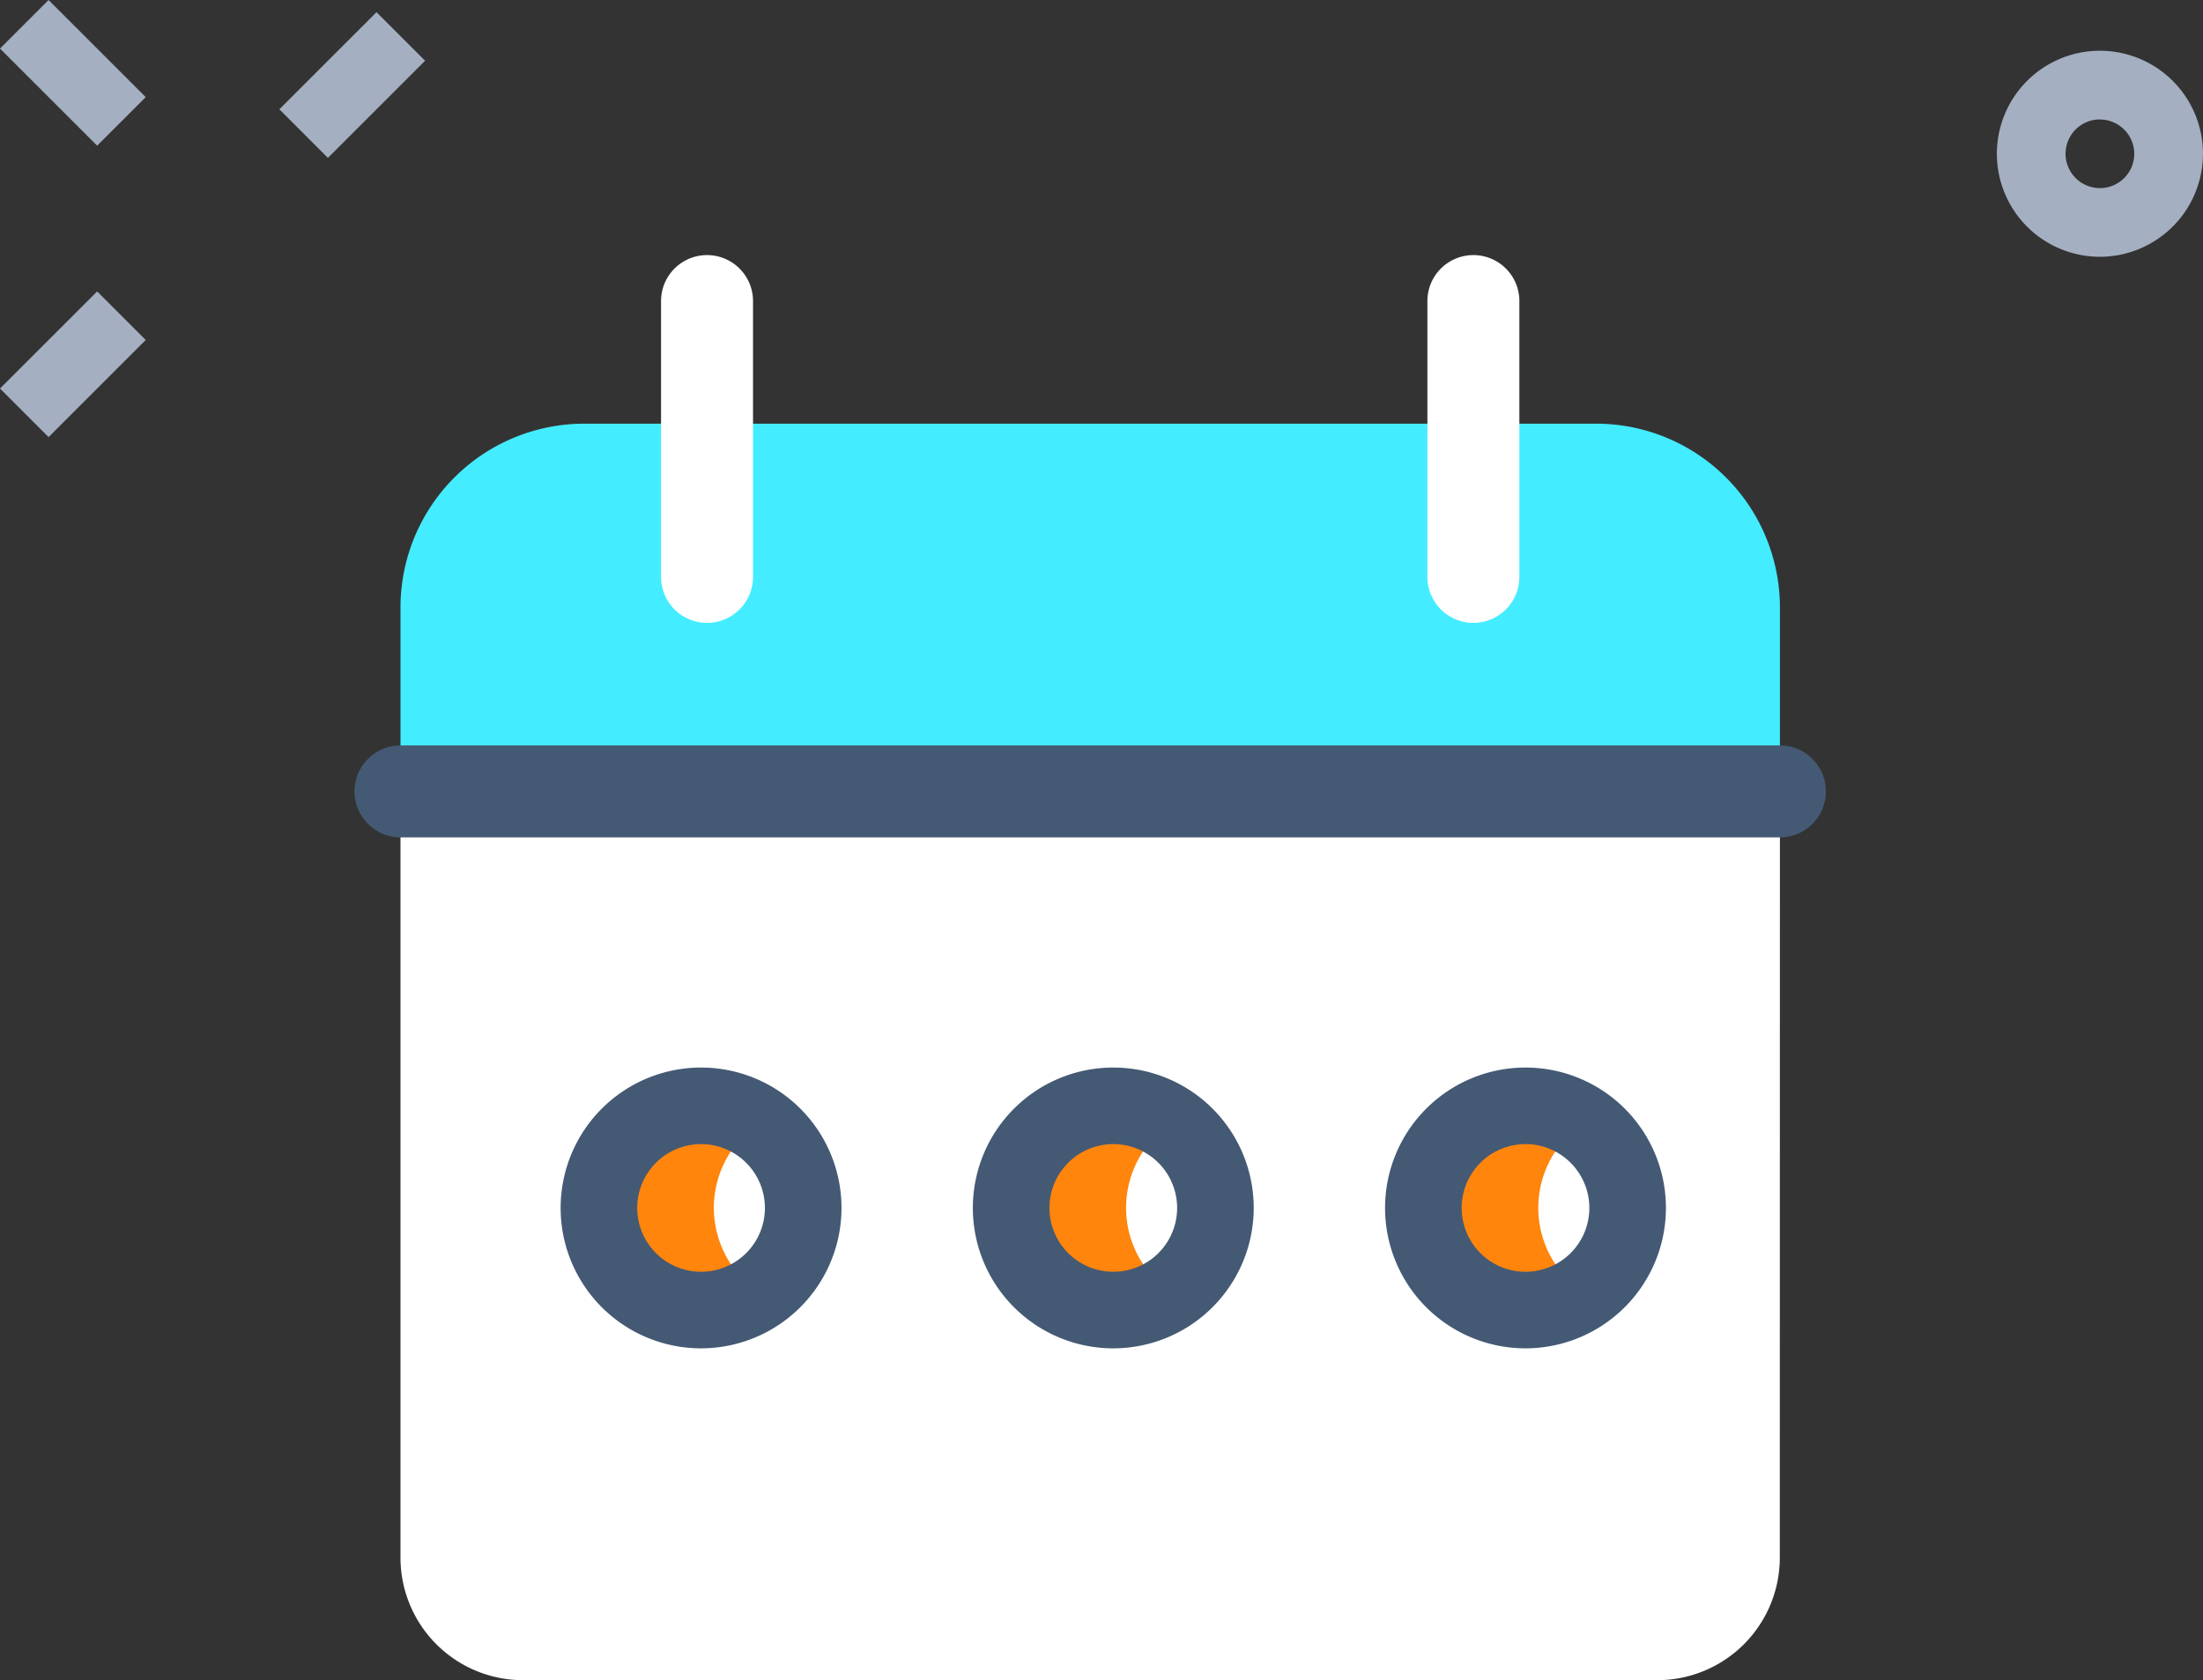 <svg xmlns="http://www.w3.org/2000/svg" width="53.555" height="40.855" viewBox="0 0 53.555 40.855">
  <rect x="0" y="0" width="53.555" height="40.855" fill="#333333" stroke="none"/>
  <g id="Reminder_Due_1" data-name="Reminder Due_1" transform="translate(-6.681 -13.467)">
    <g id="due" transform="translate(0 0)">
      <g id="shipping-and-delivery" transform="translate(6.681 13.467)">
        <g id="Group_2175" data-name="Group 2175" transform="translate(0)">
          <path id="Path_1719" data-name="Path 1719" d="M0,0H3.34V1.67H0Z" transform="translate(6.791 2.658) rotate(-45)" fill="#a4afc1"/>
          <path id="Path_1720" data-name="Path 1720" d="M0,0H3.34V1.67H0Z" transform="translate(0 9.448) rotate(-45)" fill="#a4afc1"/>
          <path id="Path_1721" data-name="Path 1721" d="M0,0H1.67V3.34H0Z" transform="translate(0 1.181) rotate(-45)" fill="#a4afc1"/>
          <path id="Path_1722" data-name="Path 1722" d="M29.005,11.438a2.505,2.505,0,1,1,2.505-2.505A2.508,2.508,0,0,1,29.005,11.438Zm0-3.34a.835.835,0,1,0,.835.835A.836.836,0,0,0,29.005,8.1Z" transform="translate(22.044 -5.194)" fill="#a4afc1"/>
        </g>
      </g>
      <g id="Group_2202" data-name="Group 2202" transform="translate(15.299 19.67)">
        <g id="calendar_2_" data-name="calendar (2)">
          <path id="Path_1804" data-name="Path 1804" d="M34.284,8.79H.75V27.361a2.98,2.98,0,0,0,2.981,2.981H31.3a2.98,2.98,0,0,0,2.981-2.981Z" transform="translate(0.368 4.311)" fill="#fff"/>
          <path id="Path_1805" data-name="Path 1805" d="M29.813,2.75H5.221A4.471,4.471,0,0,0,.75,7.221v4.531H34.284V7.221A4.471,4.471,0,0,0,29.813,2.75Z" transform="translate(0.368 1.349)" fill="#44ecff"/>
          <path id="Path_1811" data-name="Path 1811" d="M34.652,10.236H1.118A1.118,1.118,0,1,1,1.118,8H34.652a1.118,1.118,0,0,1,0,2.236Z" transform="translate(0 3.923)" fill="#445974"/>
          <path id="Path_1812" data-name="Path 1812" d="M6.118,8.943A1.118,1.118,0,0,1,5,7.825V1.118a1.118,1.118,0,1,1,2.236,0V7.825A1.118,1.118,0,0,1,6.118,8.943Z" transform="translate(2.452)" fill="#fff"/>
          <path id="Path_1813" data-name="Path 1813" d="M18.618,8.943A1.118,1.118,0,0,1,17.5,7.825V1.118a1.118,1.118,0,1,1,2.236,0V7.825A1.118,1.118,0,0,1,18.618,8.943Z" transform="translate(8.582)" fill="#fff"/>
        </g>
        <g id="Group_2200" data-name="Group 2200" transform="translate(5.011 19.755)">
          <path id="Path_1833" data-name="Path 1833" d="M25.794,24.733a2.48,2.48,0,0,1,1.086-2.052,2.483,2.483,0,1,0,0,4.1A2.48,2.48,0,0,1,25.794,24.733Z" transform="translate(-22.069 -21.319)" fill="#ff850c"/>
          <path id="Path_1834" data-name="Path 1834" d="M25.664,28.329a3.414,3.414,0,1,1,3.414-3.414A3.417,3.417,0,0,1,25.664,28.329Zm0-4.966a1.552,1.552,0,1,0,1.552,1.552A1.554,1.554,0,0,0,25.664,23.362Z" transform="translate(-22.25 -21.5)" fill="#445974"/>
        </g>
        <g id="Group_2200-2" data-name="Group 2200" transform="translate(15.032 19.755)">
          <path id="Path_1833-2" data-name="Path 1833" d="M25.794,24.733a2.48,2.48,0,0,1,1.086-2.052,2.483,2.483,0,1,0,0,4.1A2.48,2.48,0,0,1,25.794,24.733Z" transform="translate(-22.069 -21.319)" fill="#ff850c"/>
          <path id="Path_1834-2" data-name="Path 1834" d="M25.664,28.329a3.414,3.414,0,1,1,3.414-3.414A3.417,3.417,0,0,1,25.664,28.329Zm0-4.966a1.552,1.552,0,1,0,1.552,1.552A1.554,1.554,0,0,0,25.664,23.362Z" transform="translate(-22.25 -21.5)" fill="#445974"/>
        </g>
        <g id="Group_2200-3" data-name="Group 2200" transform="translate(25.053 19.755)">
          <path id="Path_1833-3" data-name="Path 1833" d="M25.794,24.733a2.48,2.48,0,0,1,1.086-2.052,2.483,2.483,0,1,0,0,4.1A2.48,2.48,0,0,1,25.794,24.733Z" transform="translate(-22.069 -21.319)" fill="#ff850c"/>
          <path id="Path_1834-3" data-name="Path 1834" d="M25.664,28.329a3.414,3.414,0,1,1,3.414-3.414A3.417,3.417,0,0,1,25.664,28.329Zm0-4.966a1.552,1.552,0,1,0,1.552,1.552A1.554,1.554,0,0,0,25.664,23.362Z" transform="translate(-22.25 -21.5)" fill="#445974"/>
        </g>
      </g>
    </g>
  </g>
</svg>
